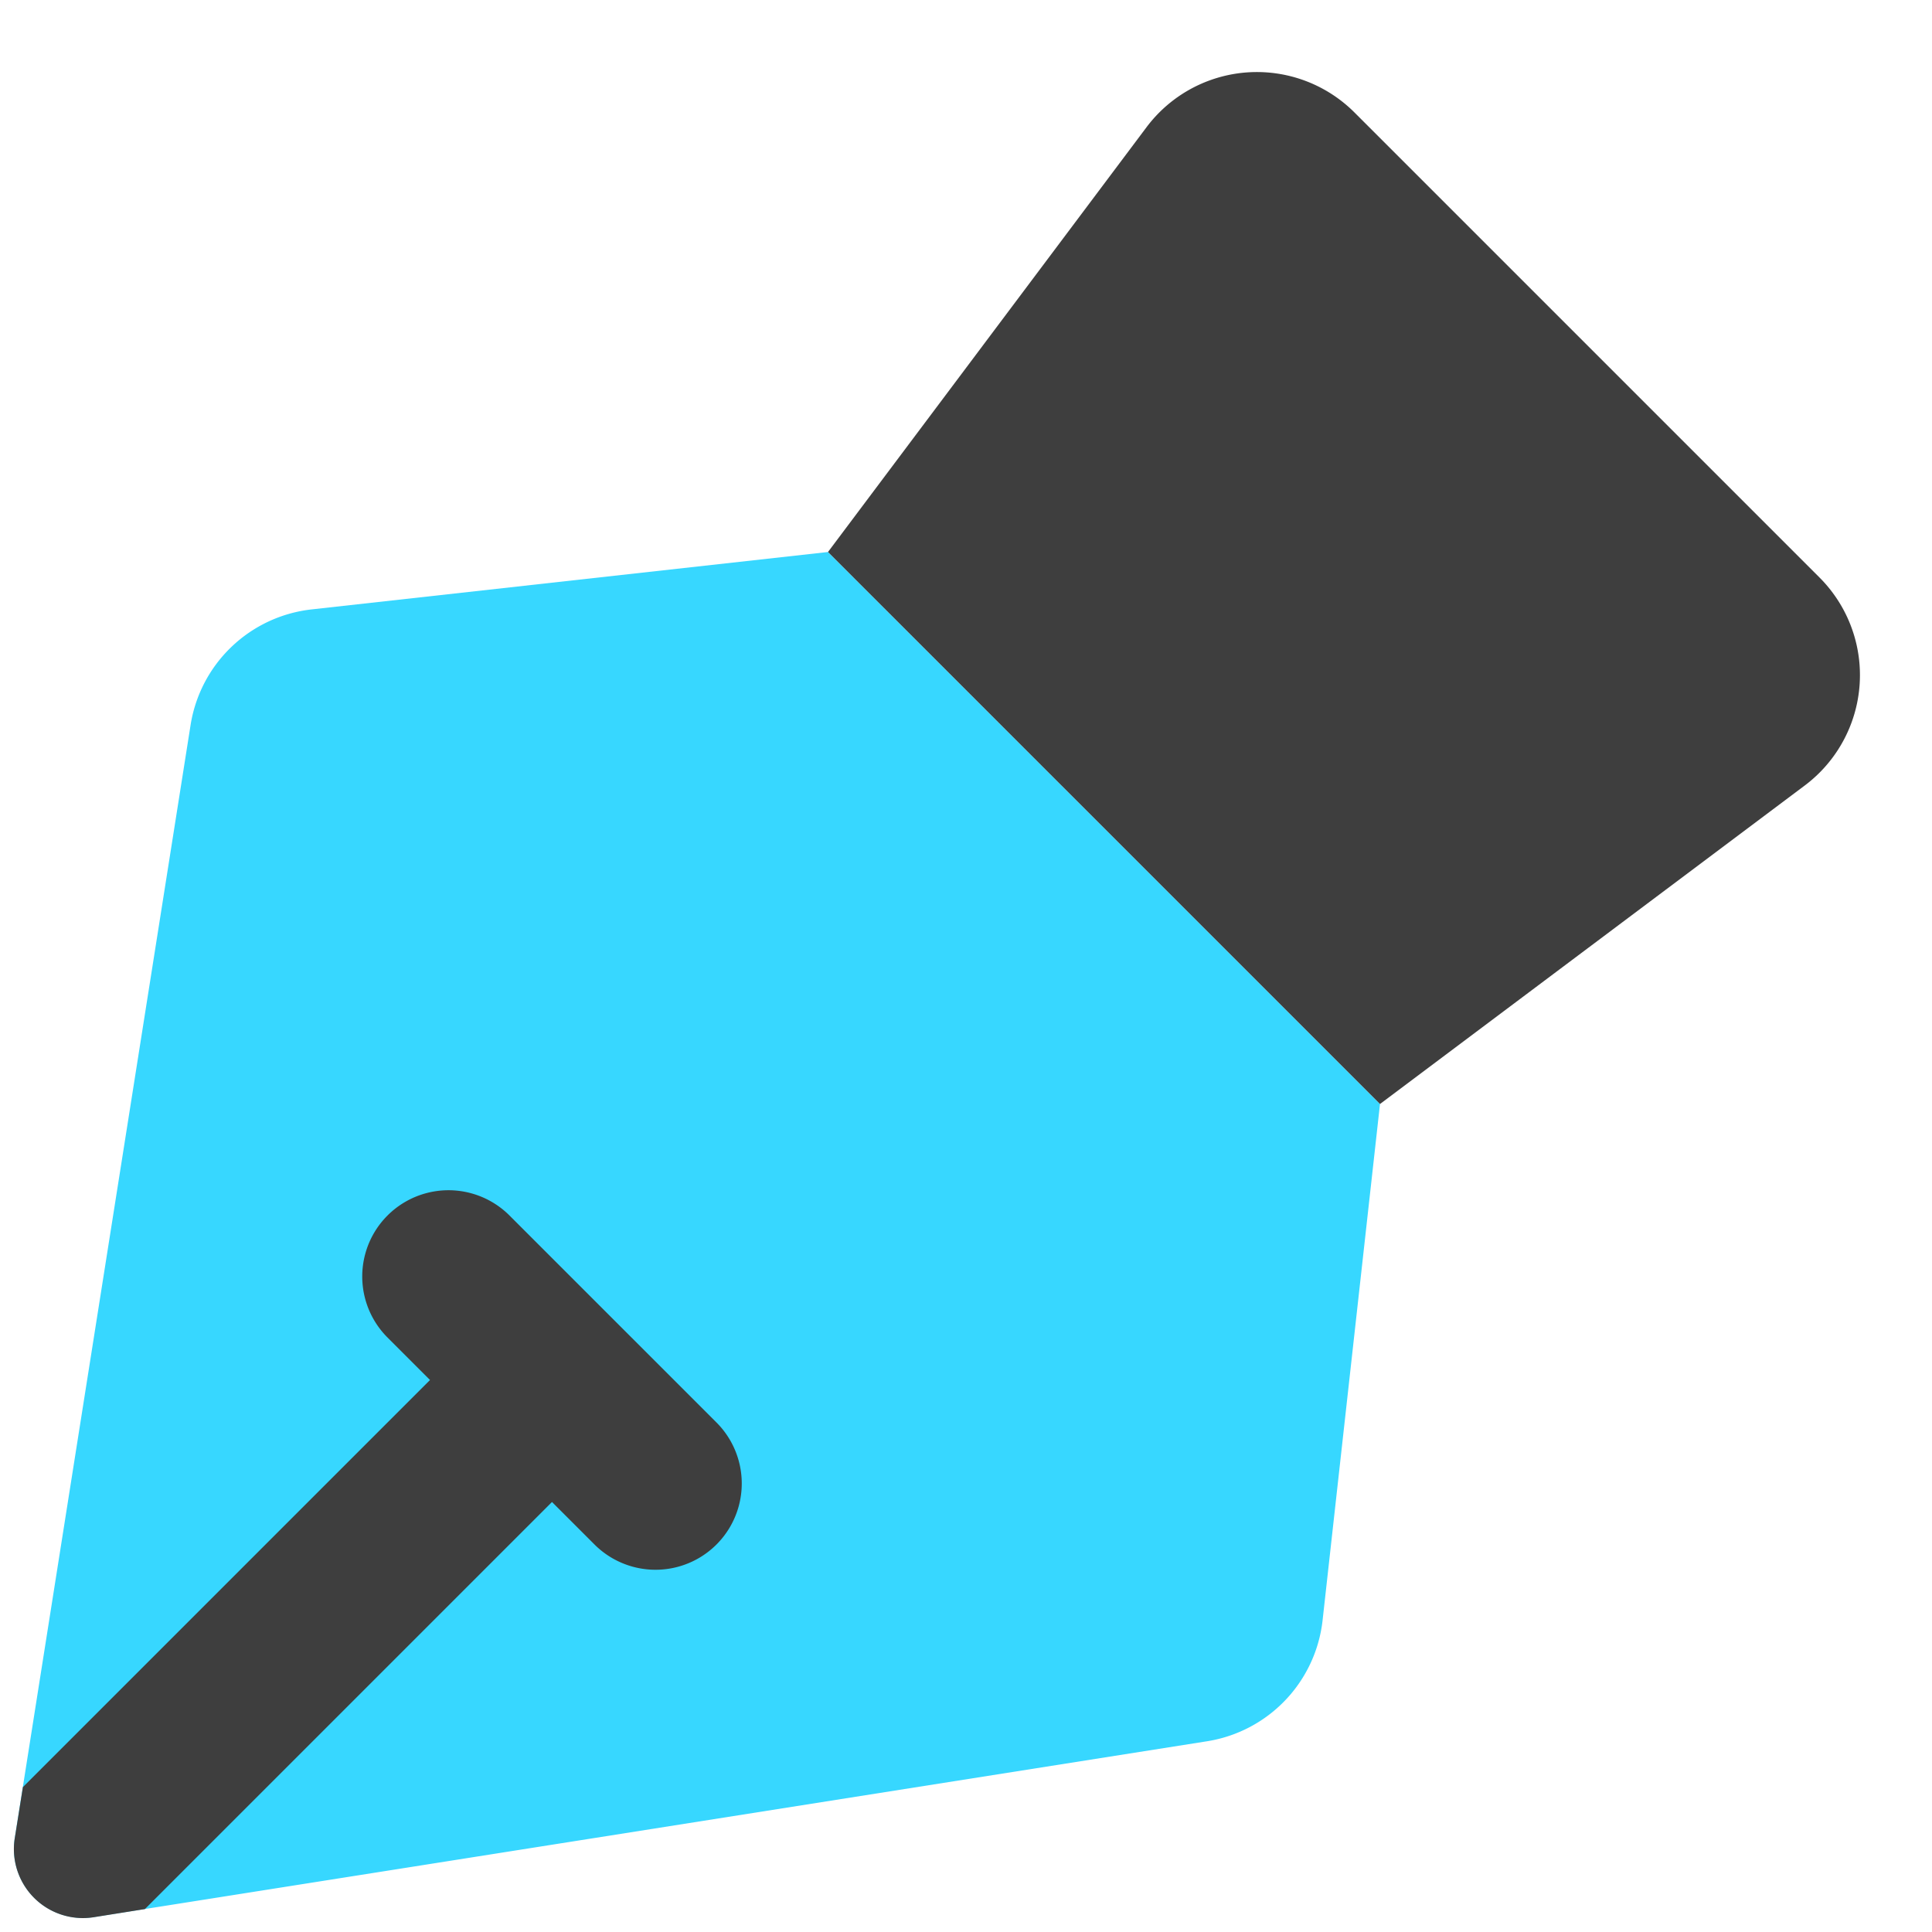 <svg xmlns="http://www.w3.org/2000/svg" fill="none" viewBox="0 0 14 14"><g id="pen-tool"><path id="Vector 2528" fill="#37d7ff" d="M1.381 5.254.107 13.32a.5.5 0 0 0 .572.572l8.067-1.274a1 1 0 0 0 .838-.877L10 8 6 4l-3.742.416a1 1 0 0 0-.877.838Z"></path><path id="Intersect" fill="#3e3e3e" fill-rule="evenodd" d="M1.05 13.834 4 10.884l.308.308a.625.625 0 1 0 .884-.884l-1.5-1.5a.625.625 0 1 0-.884.884l.308.308-2.95 2.95-.059.37a.5.5 0 0 0 .572.573l.37-.059Z" clip-rule="evenodd"></path><path id="Vector" fill="#3e3e3e" d="M8.308.922 6 4l4 4 3.078-2.308a1 1 0 0 0 .107-1.507L9.815.815a1 1 0 0 0-1.507.107Z"></path></g></svg>